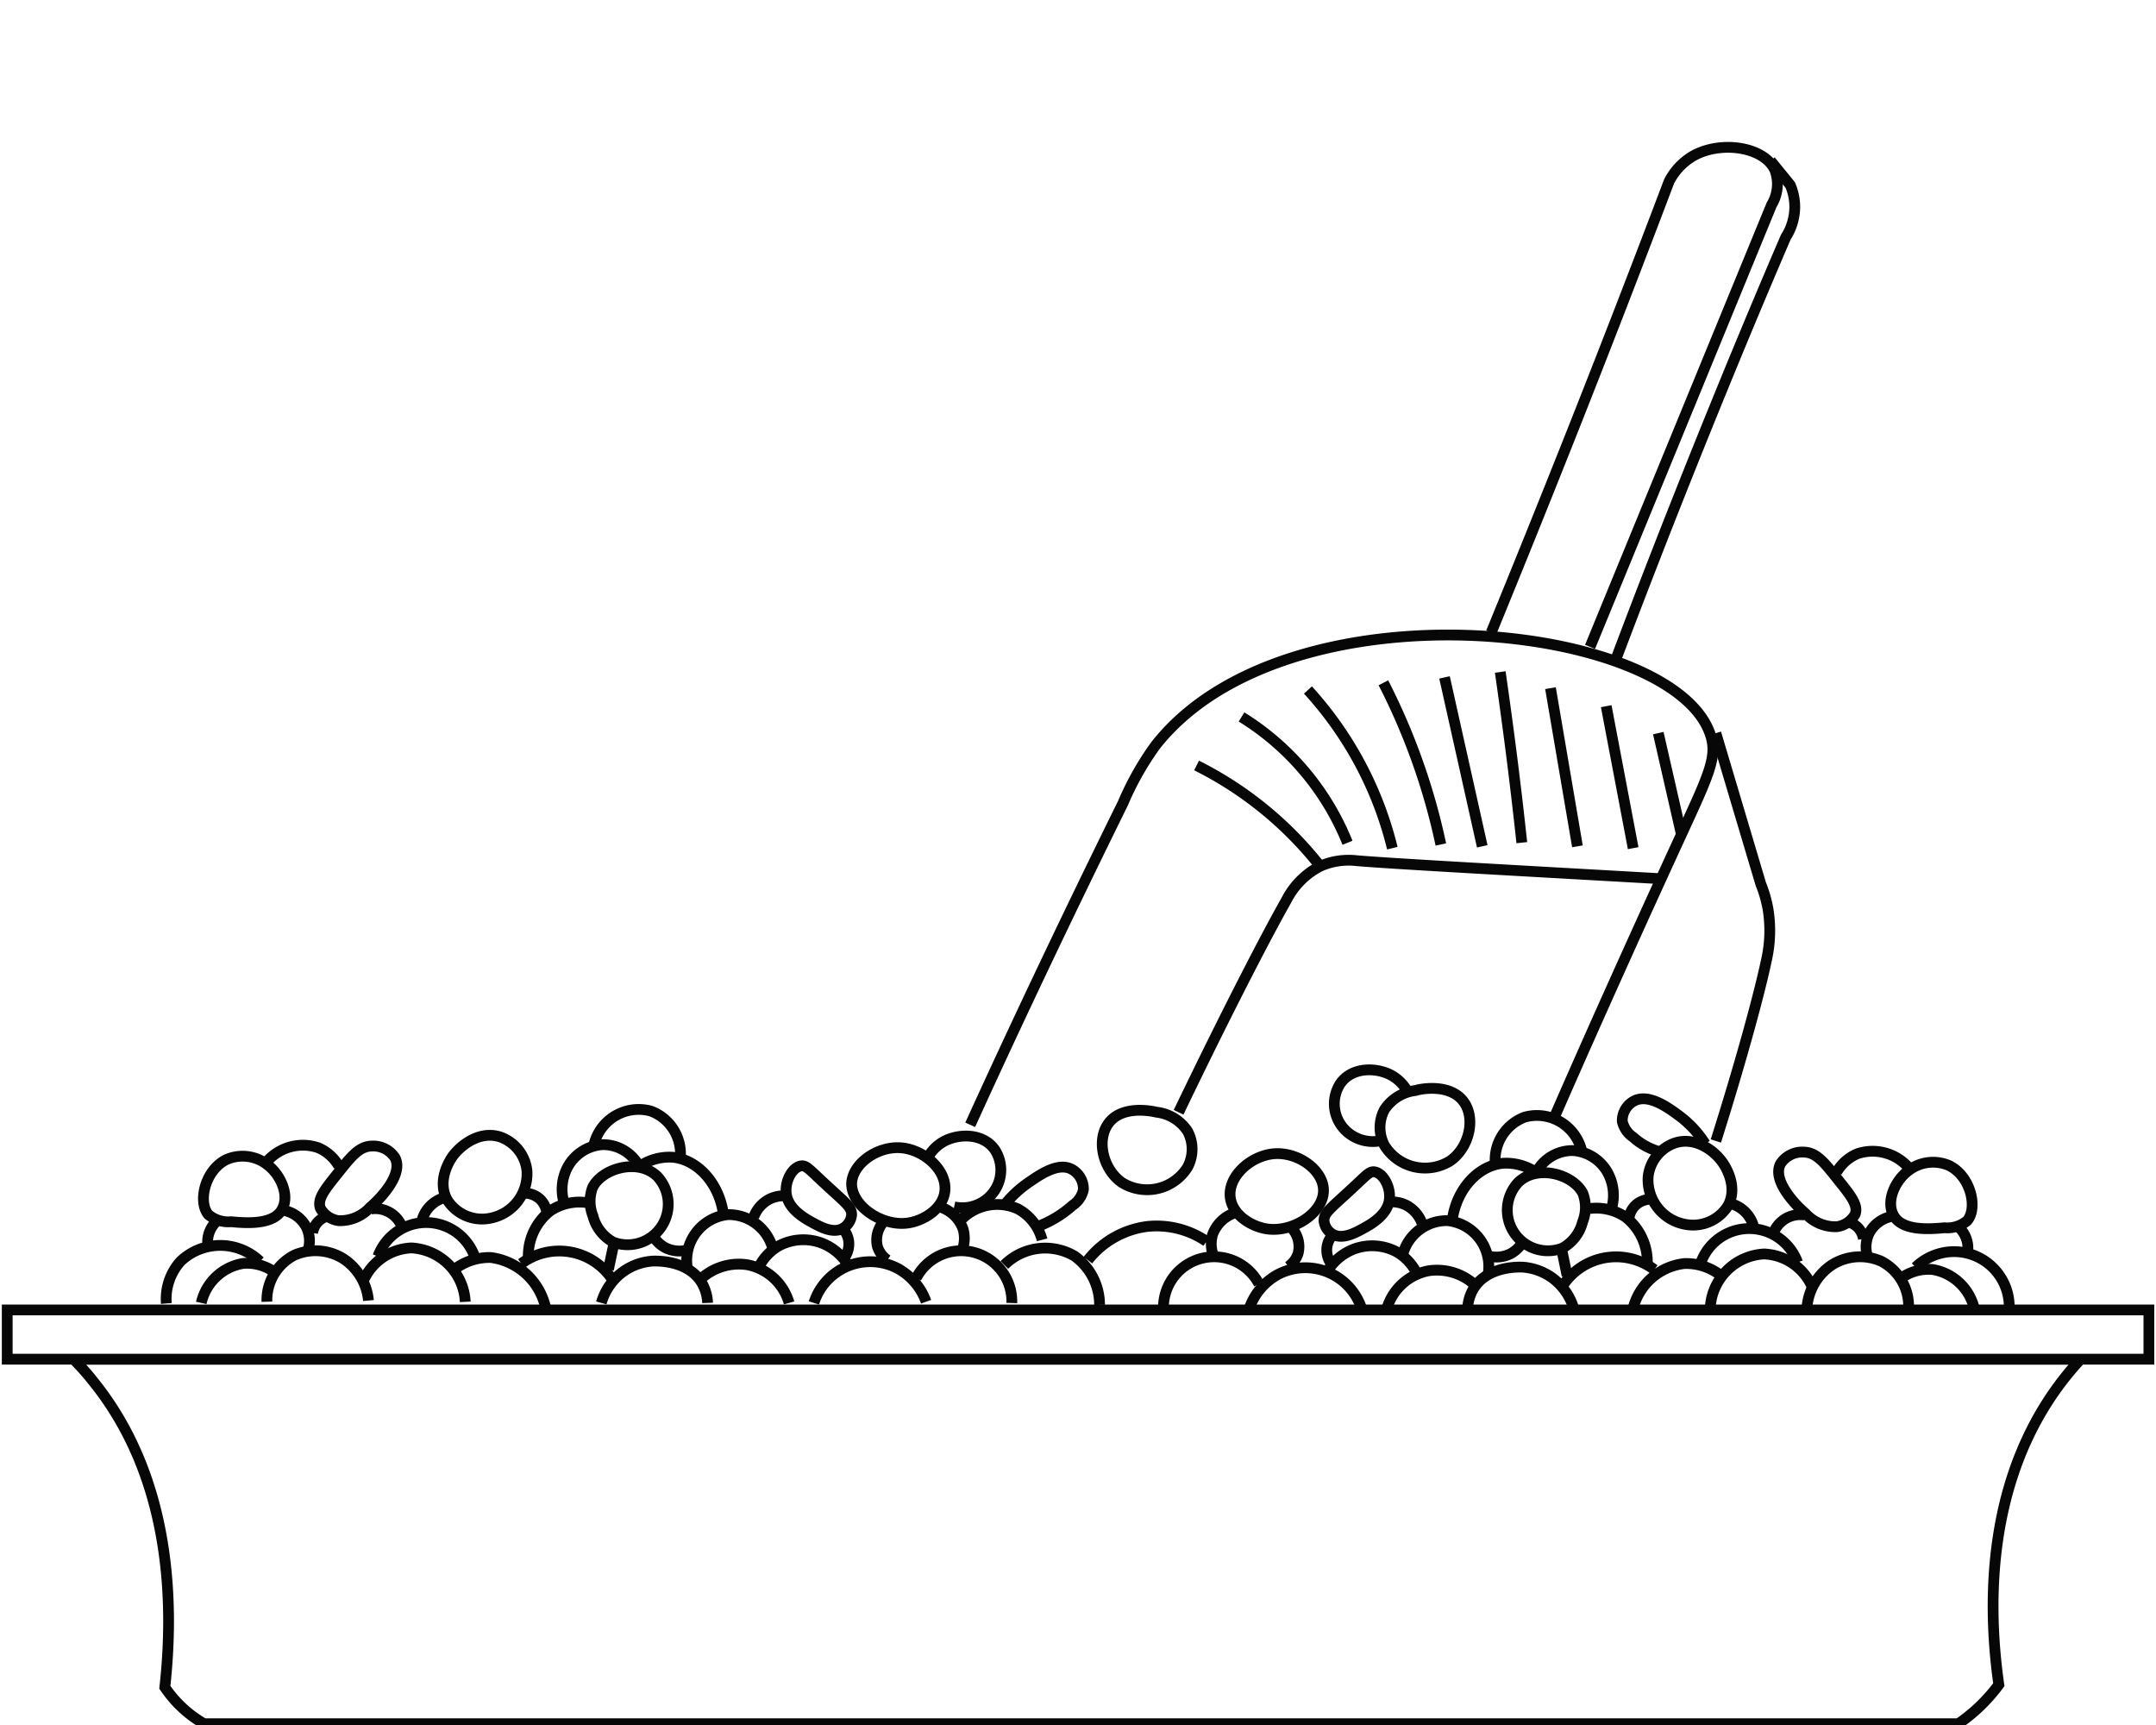 <svg id="Слой_1" data-name="Слой 1" xmlns="http://www.w3.org/2000/svg" viewBox="0 0 200 160"><defs><style>.cls-1{fill:none;stroke:#070707;stroke-miterlimit:10}</style></defs><title>type</title><path class="cls-1" d="M24.76 120.74a4.69 4.69 0 0 1 2.55-4.32 4.89 4.89 0 0 1 4.54.33 5.22 5.22 0 0 1 2.33 3.88"/><path class="cls-1" d="M33.73 118.75a5.1 5.1 0 0 1 4.43-3 5.28 5.28 0 0 1 5 5m12.62.1a5.41 5.41 0 0 1 2-2.88 5.33 5.33 0 0 1 2.77-1c.19 0 3.22-.17 4.54 2a4 4 0 0 1 .55 1.88m-.64-2.21a5.22 5.22 0 0 1 4.32-1.33 5 5 0 0 1 3.88 3.54m2.3 0a5.49 5.49 0 0 1 7.75-3.21 5.7 5.7 0 0 1 2.66 3.1"/><path class="cls-1" d="M70.51 117.31a4.65 4.65 0 0 1 1.77-1.77 4.86 4.86 0 0 1 4-.22 5 5 0 0 1 2.44 2.1m-36.72.44a5.32 5.32 0 0 1 3.54-1.22 6 6 0 0 1 5.08 4.69m-2.26-4.13a5.91 5.91 0 0 1 8.42 1.44m-38.11 2.21a4.77 4.77 0 0 1 3.88-3.66 4.36 4.36 0 0 1 2.88.78m59.57.56a4.7 4.7 0 0 1 8.86 2.33M42 107.23c-.18.25-1.5 2.16-.55 4a3.81 3.81 0 0 0 4 1.77 4.2 4.2 0 0 0 3.43-4.43 3.75 3.75 0 0 0-2.44-3.1c-1.81-.62-3.57.6-4.44 1.76zm60.86-3.08c-1.19 1.55-.57 4.3 1.22 5.54a4.42 4.42 0 0 0 6.09-1.44 3.54 3.54 0 0 0 0-3.32 4 4 0 0 0-2.88-1.77c-.42-.1-3.14-.68-4.43.99zm-81.42 9.17c1.32.12 4 .35 4.76-1.22.65-1.26-.15-3.15-1.44-4.1a3.74 3.74 0 0 0-3.77-.44c-2 1-2.65 3.93-1.66 5.1a2.89 2.89 0 0 0 2.11.66zM79 109.78c.07-1.84 2.37-3.47 4.54-3.32s4.38 2.1 4.1 4.1c-.23 1.62-2 2.68-3.43 2.88-2.39.33-5.21-1.56-5.21-3.66z"/><path class="cls-1" d="M86.18 107.17a3.83 3.83 0 0 1 1.44-1.33c1.33-.69 3.55-.76 4.65.78a3.45 3.45 0 0 1-.22 4.1 3.61 3.61 0 0 1-3.54 1.22m-33.51.83a3.84 3.84 0 0 0 1.88 2.44 3.77 3.77 0 0 0 4.1-6.09c-1.76-1.72-5.1-.77-6 1a3.64 3.64 0 0 0 .02 2.65zm-.55-1.22a4.88 4.88 0 0 0-3.43.78 5.3 5.3 0 0 0-2 4.54m7.42.88l.56-2.66m6.75 2.44a4.27 4.27 0 0 1 3.77-4.87 4.23 4.23 0 0 1 4.21 3.34m-16.64-9.8a4.27 4.27 0 0 1 5.3-3.14 4.23 4.23 0 0 1 2.68 4.64"/><path class="cls-1" d="M67.08 112.44c-.46-2.82-2.43-4.87-4.65-5.1a4.93 4.93 0 0 0-3.32 1m4.89 7.53a2.93 2.93 0 0 1-2.22-.11 2.8 2.8 0 0 1-1.11-1m-25.61 1.77a4.77 4.77 0 0 1 9 .11m-9.57-10.34a2.41 2.41 0 0 1 2.15 1.08c.81 1.53-1.35 3.8-2.31 4.61a3.75 3.75 0 0 1-2.92 1.23 2.3 2.3 0 0 1-1.69-1.15c-.31-.84.39-1.72 1.54-3.15 1.34-1.69 2.06-2.59 3.23-2.62zm38.43 4.15c0 1.65 1.82 2.61 2.54 3s1.87 1 2.77.46a1.63 1.63 0 0 0 .77-1.23c0-.76-.58-1.11-2.61-3-1.36-1.26-1.61-1.6-2.07-1.54-.81.12-1.43 1.3-1.4 2.31zm20.37 1.18a10.29 10.29 0 0 1 2.06-1.9c1.11-.77 2.74-1.91 4-1.31a2.07 2.07 0 0 1 1.15 1.92 2.31 2.31 0 0 1-1 1.46 10.24 10.24 0 0 1-3.34 2m-80.73 7.1a5.23 5.23 0 0 1 1.31-3.9 5.33 5.33 0 0 1 7.38 0m-4.85-1.56a2.62 2.62 0 0 1 1-2.31m6.15-.84a3 3 0 0 1 2 1.54 2.94 2.94 0 0 1 .15 2.15m-3.76-8.3a4.44 4.44 0 0 1 4.69-1.23 4 4 0 0 1 1.92 1.69M29 114.37a1.86 1.86 0 0 1 1.31-1.54m4.1-.69a2.64 2.64 0 0 1 2.92 1.77m1.77-.54a3 3 0 0 1 2.23-2.31m7.15-.38a2.14 2.14 0 0 1 1.61.54 2.07 2.07 0 0 1 .61 1.15m1.59-.92a4.41 4.41 0 0 1 .41-3.28 4 4 0 0 1 3.18-2 3.8 3.8 0 0 1 3.38 1.95"/><path class="cls-1" d="M69.92 112.88a3.05 3.05 0 0 1 1.43-1.64 3 3 0 0 1 1.64-.31m5.23 3.07a2.13 2.13 0 0 1 .51 1.13 2.18 2.18 0 0 1-.41 1.54m3.59-3.28a2.56 2.56 0 0 0-.51 2.25 2.35 2.35 0 0 0 .92 1.23m5.02-4.87a3.33 3.33 0 0 1 2 2 3.13 3.13 0 0 1-.1 2m87.81 5.3a4.69 4.69 0 0 0-2.55-4.32 4.89 4.89 0 0 0-4.54.33 5.22 5.22 0 0 0-2.33 3.88"/><path class="cls-1" d="M168.08 119.31a5.1 5.1 0 0 0-4.43-3 5.28 5.28 0 0 0-5 5m-12.65.1a5.41 5.41 0 0 0-2-2.88 5.33 5.33 0 0 0-2.77-1c-.19 0-3.22-.17-4.54 2a4 4 0 0 0-.55 1.88m.7-2.21a5.22 5.22 0 0 0-4.32-1.33 5 5 0 0 0-3.88 3.54m-2.32 0a5.49 5.49 0 0 0-7.75-3.21 5.7 5.7 0 0 0-2.66 3.1"/><path class="cls-1" d="M131.3 117.87a4.65 4.65 0 0 0-1.77-1.77 4.86 4.86 0 0 0-4-.22 5 5 0 0 0-2.44 2.1m36.68.44a5.19 5.19 0 0 0-3.54-1.22 5.55 5.55 0 0 0-4.73 4.13m1.96-3.57a5.91 5.91 0 0 0-8.46 1.44m38.15 2.21a4.77 4.77 0 0 0-3.88-3.66 4.36 4.36 0 0 0-2.88.78m-59.6.56a4.7 4.7 0 0 0-8.86 2.33m51.84-13.63c.18.25 1.5 2.16.55 4a3.81 3.81 0 0 1-4 1.77 4.2 4.2 0 0 1-3.43-4.43 3.75 3.75 0 0 1 2.44-3.1c1.85-.63 3.61.6 4.44 1.76zm-24.03-5.65c1.19 1.55.57 4.3-1.22 5.54a4.42 4.42 0 0 1-6.09-1.44 3.54 3.54 0 0 1 0-3.32 4 4 0 0 1 2.88-1.77c.42-.15 3.14-.68 4.43.99zm44.64 11.74c-1.32.12-4 .35-4.76-1.22-.65-1.26.15-3.15 1.44-4.1a3.74 3.74 0 0 1 3.77-.44c2 1 2.65 3.93 1.66 5.1a2.89 2.89 0 0 1-2.11.66zm-57.61-3.55c-.07-1.84-2.37-3.47-4.54-3.32s-4.38 2.1-4.1 4.1c.23 1.62 2 2.68 3.43 2.88 2.44.34 5.3-1.55 5.21-3.66z"/><path class="cls-1" d="M130.42 101a3.83 3.83 0 0 0-1.42-1.3c-1.33-.69-3.55-.76-4.65.78a3.45 3.45 0 0 0 .22 4.1 3.61 3.61 0 0 0 3.54 1.22m18.7 7.53a3.84 3.84 0 0 1-1.88 2.44 3.77 3.77 0 0 1-4.1-6.09c1.76-1.72 5.1-.77 6 1a3.64 3.64 0 0 1-.02 2.65zm.56-1.22a4.88 4.88 0 0 1 3.43.78 5.3 5.3 0 0 1 2 4.54m-7.43.88l-.55-2.66m-6.76 2.44a4.27 4.27 0 0 0-3.77-4.87 4.23 4.23 0 0 0-4.21 3.32m16.65-9.78a4.27 4.27 0 0 0-5.3-3.14 4.23 4.23 0 0 0-2.68 4.64"/><path class="cls-1" d="M134.74 113c.46-2.82 2.43-4.87 4.65-5.1a4.93 4.93 0 0 1 3.32 1m-4.87 7.53a2.93 2.93 0 0 0 2.22-.11 2.8 2.8 0 0 0 1.11-1m25.58 1.77a4.77 4.77 0 0 0-9 .11m9.57-10.34a2.41 2.41 0 0 0-2.15 1.08c-.81 1.53 1.35 3.8 2.31 4.61a3.75 3.75 0 0 0 2.92 1.23 2.3 2.3 0 0 0 1.69-1.15c.31-.84-.39-1.72-1.54-3.15-1.34-1.69-2.05-2.59-3.23-2.62zM128.9 111c0 1.65-1.82 2.61-2.54 3s-1.87 1-2.77.46a1.63 1.63 0 0 1-.77-1.23c0-.76.58-1.11 2.61-3 1.36-1.26 1.61-1.6 2.07-1.54.81.13 1.43 1.31 1.4 2.31zm29.28-4.91a9.7 9.7 0 0 0-2.54-2.69c-1-.74-2.7-1.93-4-1.31a2.07 2.07 0 0 0-1.15 1.92 2.4 2.4 0 0 0 1 1.46 6.09 6.09 0 0 0 2.31 1.31m32.58 14.68a5.12 5.12 0 0 0-8.68-3.92m4.84-1.54a2.62 2.62 0 0 0-1-2.31m-6.15-.84a3 3 0 0 0-2 1.54 2.94 2.94 0 0 0-.15 2.15m3.76-8.3a4.44 4.44 0 0 0-4.69-1.23 4 4 0 0 0-1.92 1.69m2.47 6.22a1.86 1.86 0 0 0-1.31-1.54m-4.15-.68a2.64 2.64 0 0 0-2.92 1.77m-1.77-.54a3 3 0 0 0-2.23-2.31m-7.14-.38a2.14 2.14 0 0 0-1.61.54 2.07 2.07 0 0 0-.61 1.15m-1.6-.93a4.41 4.41 0 0 0-.41-3.28 4 4 0 0 0-3.18-2 3.8 3.8 0 0 0-3.38 1.95"/><path class="cls-1" d="M131.9 113.44a3.05 3.05 0 0 0-1.43-1.64 3 3 0 0 0-1.64-.31m-5.23 3.08a2.13 2.13 0 0 0-.51 1.13 2.18 2.18 0 0 0 .41 1.54m-3.59-3.24a2.56 2.56 0 0 1 .51 2.25 2.35 2.35 0 0 1-.92 1.23m-5.02-4.96a3.33 3.33 0 0 0-2 2 3.13 3.13 0 0 0 .1 2M15.29 156.5a11 11 0 0 0 3.63 3.38h162.75a15.62 15.62 0 0 0 3.75-3.62c-1-7-1.3-18.67 5.75-28a28.09 28.09 0 0 1 1.83-2.18H6.83q1 1 1.83 2.06c7.44 9.21 7.43 21.13 6.63 28.36zm-14.62-35h198.67v4.57H.67zm92.5-4.17a5.37 5.37 0 0 1 6.5-.83A5.57 5.57 0 0 1 102 121m-1.08-4.12a8.33 8.33 0 0 1 5.5-3.12 8.24 8.24 0 0 1 5.5 1.38m-22.75-2.01a4.66 4.66 0 0 1 5.25-1 4.58 4.58 0 0 1 2.25 2.87M90 104.33c3.64-8 8.38-18.09 14.17-29.83a27.44 27.44 0 0 1 3-5.33c12.1-15.48 48.1-11.49 51.5-1 .66 2-.12 3.63-2.67 9.17-5.36 11.65-9.39 20.74-11.83 26.33M111 71a33.87 33.87 0 0 1 11.33 9.17"/><path class="cls-1" d="M109.33 103.17c4.65-9.68 8.38-16.83 10-19.67a7.21 7.21 0 0 1 3.17-3.17 6.51 6.51 0 0 1 3.33-.5c3.13.27 13.71.85 28.17 1.67m5.17 24.33c2.51-7.95 4.11-14 4.67-16.67a12.41 12.41 0 0 0 .17-4.83 11.53 11.53 0 0 0-.67-2.33l-4.17-14m-20.84-9.33q3.69-9 7.33-18.17 4.74-11.95 9.17-23.67A5.81 5.81 0 0 1 157 14.5c2.59-1.51 6.71-.91 7.67 1.33a3.73 3.73 0 0 1-.33 3.17L147.5 60"/><path class="cls-1" d="M149.83 61.33q5.32-14.12 11.33-28.67 2.23-5.39 4.5-10.67a5.23 5.23 0 0 0 .83-2.75 5.16 5.16 0 0 0-.42-2.08l-1.83-2.25M115.17 66.5A24.47 24.47 0 0 1 125 78.17M121.33 64a33.59 33.59 0 0 1 7.83 14.67m-.83-15.34a60.39 60.39 0 0 1 5.33 15m.34-15.5l3.5 15.67m1.67-16.17q.52 3.61 1 7.33.55 4.31 1 8.5m2.66-14.33l2.5 14.67m2.67-13l2.5 13.17M153.83 68l2.17 9.5"/></svg>